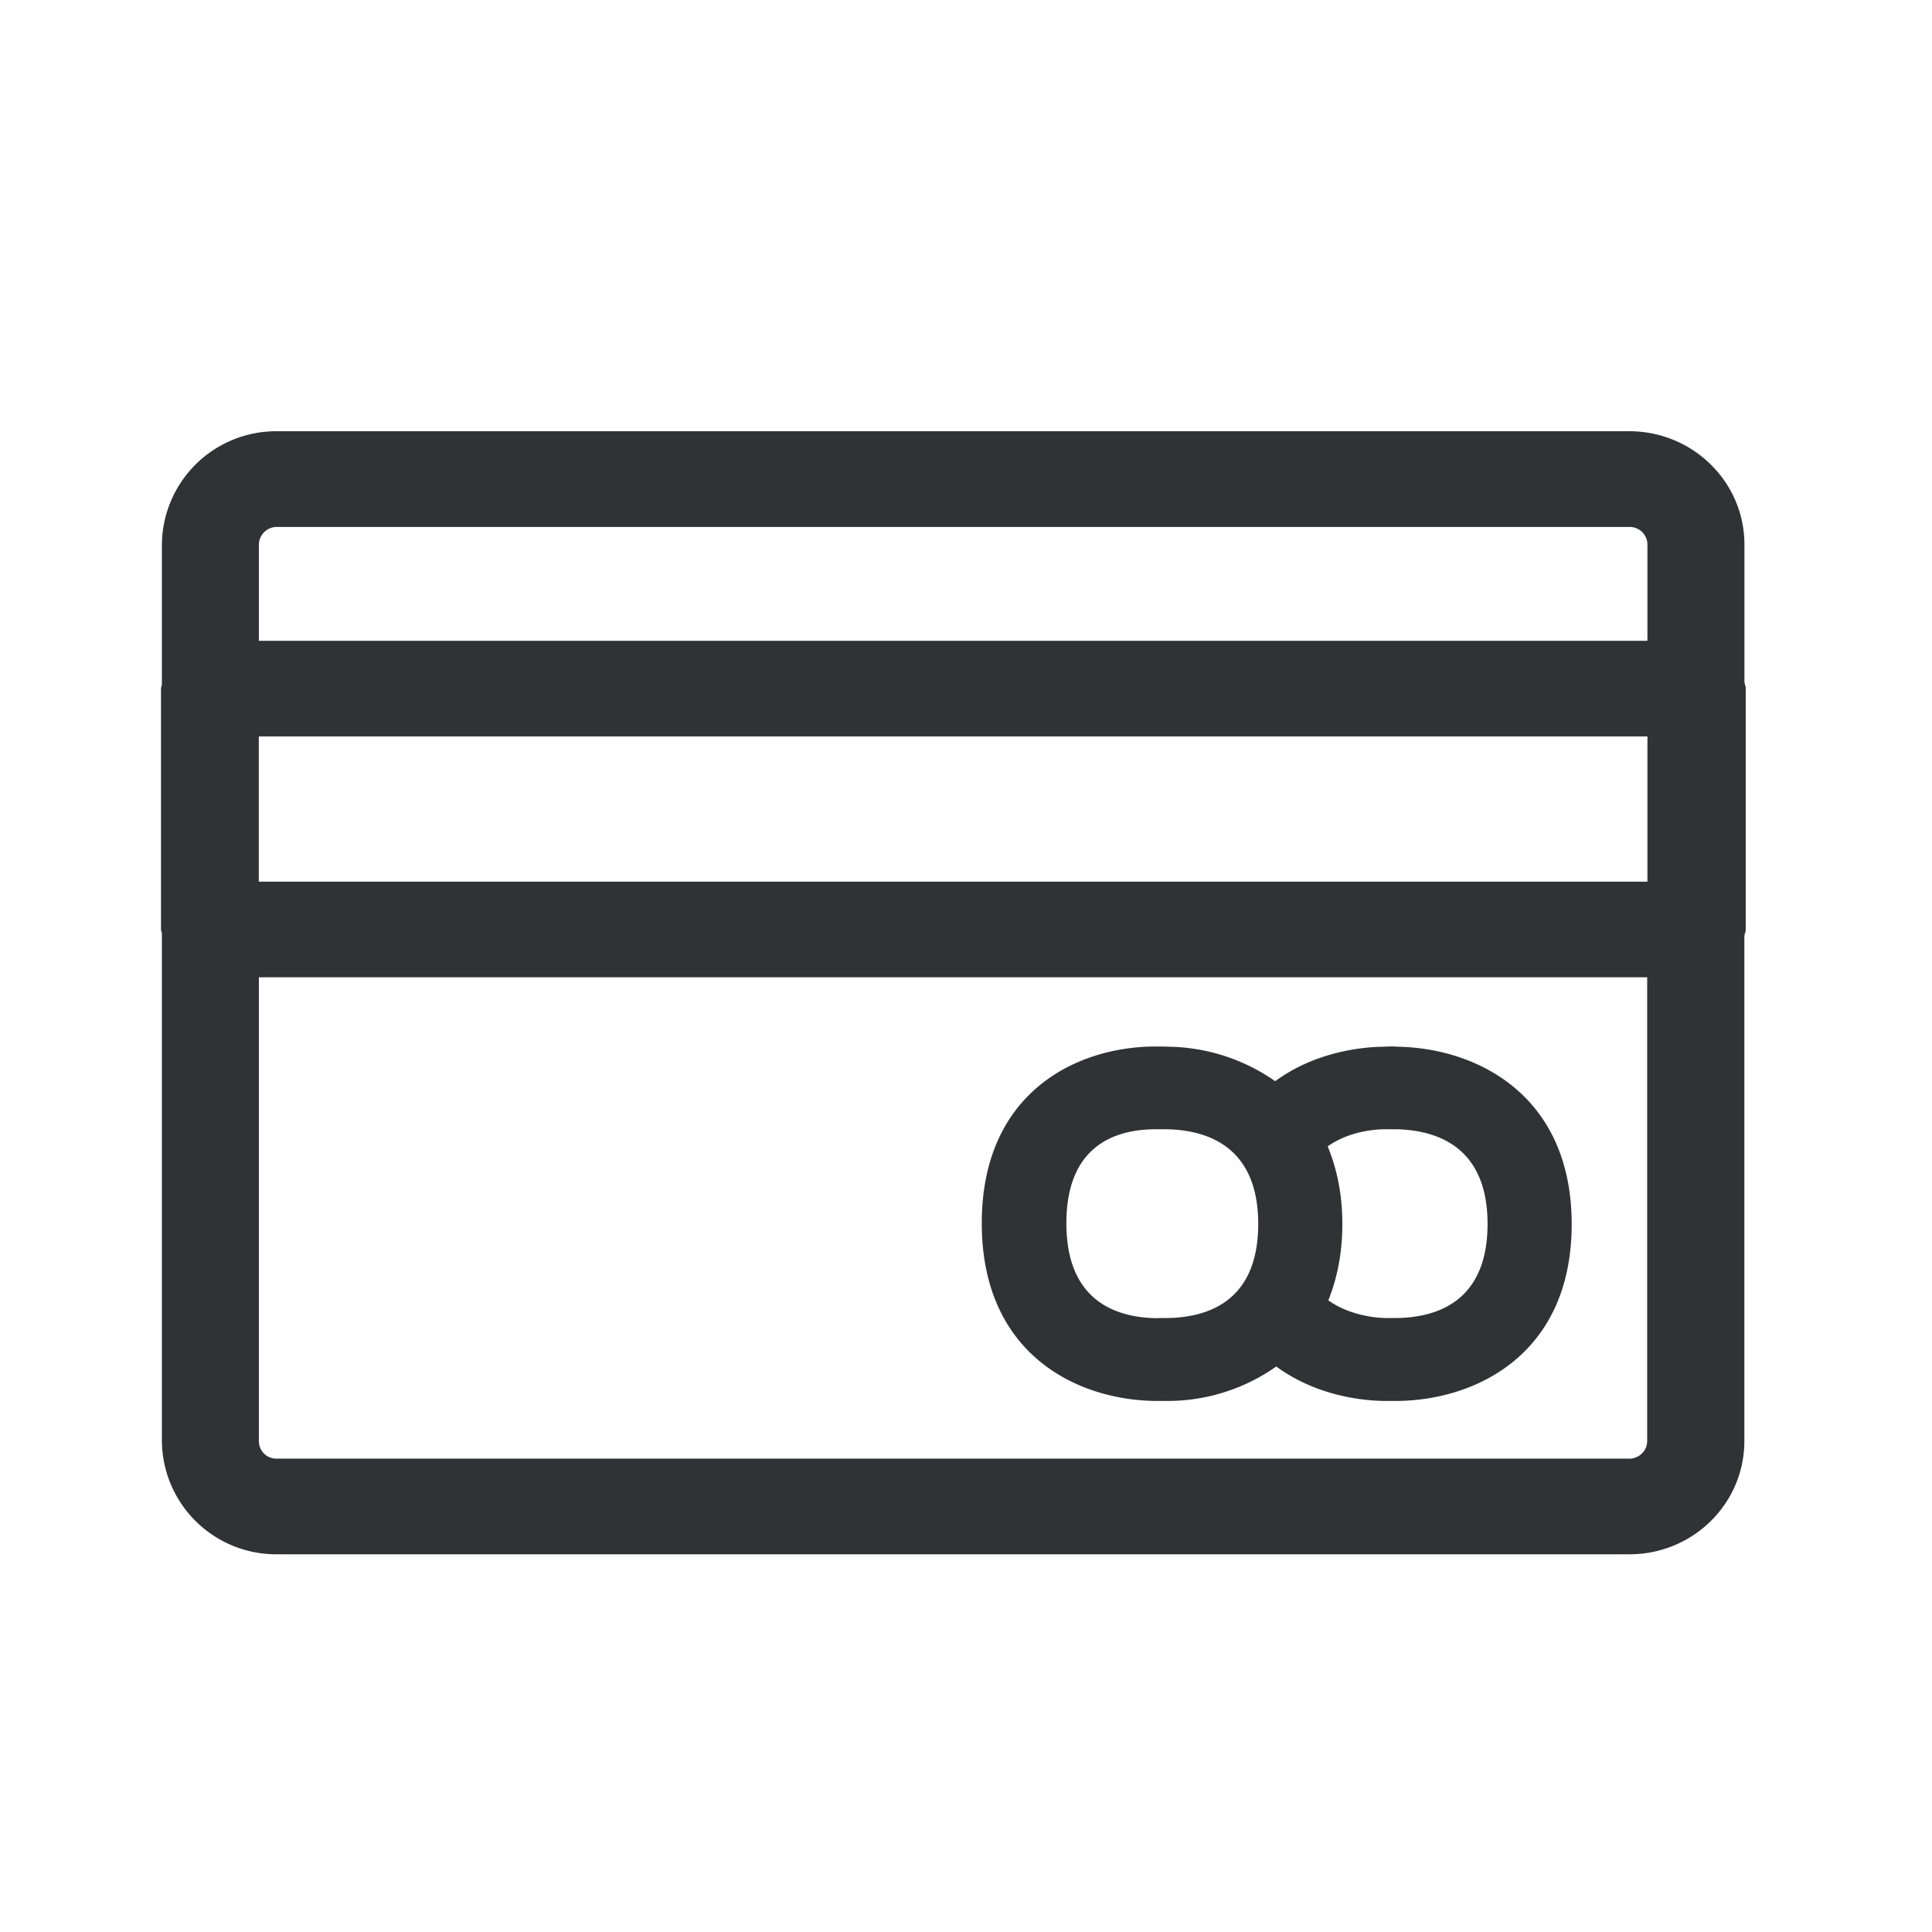 <svg width="24" height="24" fill="none" xmlns="http://www.w3.org/2000/svg"><path d="M21.686 8.555v2.991a.172.172 0 0 1-.009.049.2.2 0 0 0-.008.035v6.272c0 .776-.638 1.406-1.428 1.406H3.44a1.42 1.42 0 0 1-1.429-1.406v-6.308a.152.152 0 0 0-.004-.016.105.105 0 0 1-.007-.032V8.555c0-.01.003-.02.006-.03a.166.166 0 0 0 .005-.02V6.767a1.42 1.42 0 0 1 1.429-1.41h16.8c.788 0 1.43.63 1.43 1.407V8.47a.2.2 0 0 0 .007.035c.005.016.01.031.01.049ZM3.44 6.546a.222.222 0 0 0-.224.222V7.96h17.249V6.768a.22.22 0 0 0-.221-.222H3.44Zm16.8 11.574c.121 0 .222-.098.222-.218V12.14H3.216v5.762c0 .123.1.221.224.218h16.8Zm.225-7.168V9.148H3.215v1.804h17.25Zm-1.986 4.252c0 .95-.61 1.16-1.123 1.169h-.138c-.114 0-.448-.029-.717-.219.107-.269.174-.58.174-.95 0-.375-.07-.691-.182-.963.263-.188.591-.213.712-.213h.14c.518.011 1.134.227 1.134 1.176Zm-3.972 1.169s-.143 0-.14.002c-.51-.008-1.12-.218-1.12-1.179 0-.96.599-1.165 1.103-1.168h.146c.518.011 1.134.227 1.134 1.176 0 .95-.61 1.16-1.123 1.169Zm5.017-1.166c0-1.59-1.16-2.182-2.149-2.204a1.356 1.356 0 0 0-.184 0c-.216 0-.83.045-1.35.428a2.365 2.365 0 0 0-1.32-.428C14.459 13 14.398 13 14.336 13c-.986.008-2.14.588-2.14 2.196s1.16 2.193 2.151 2.207h.174a2.339 2.339 0 0 0 1.333-.428c.499.367 1.079.426 1.345.428h.173c.992-.016 2.152-.602 2.152-2.196Z" fill="#313235"/></svg>